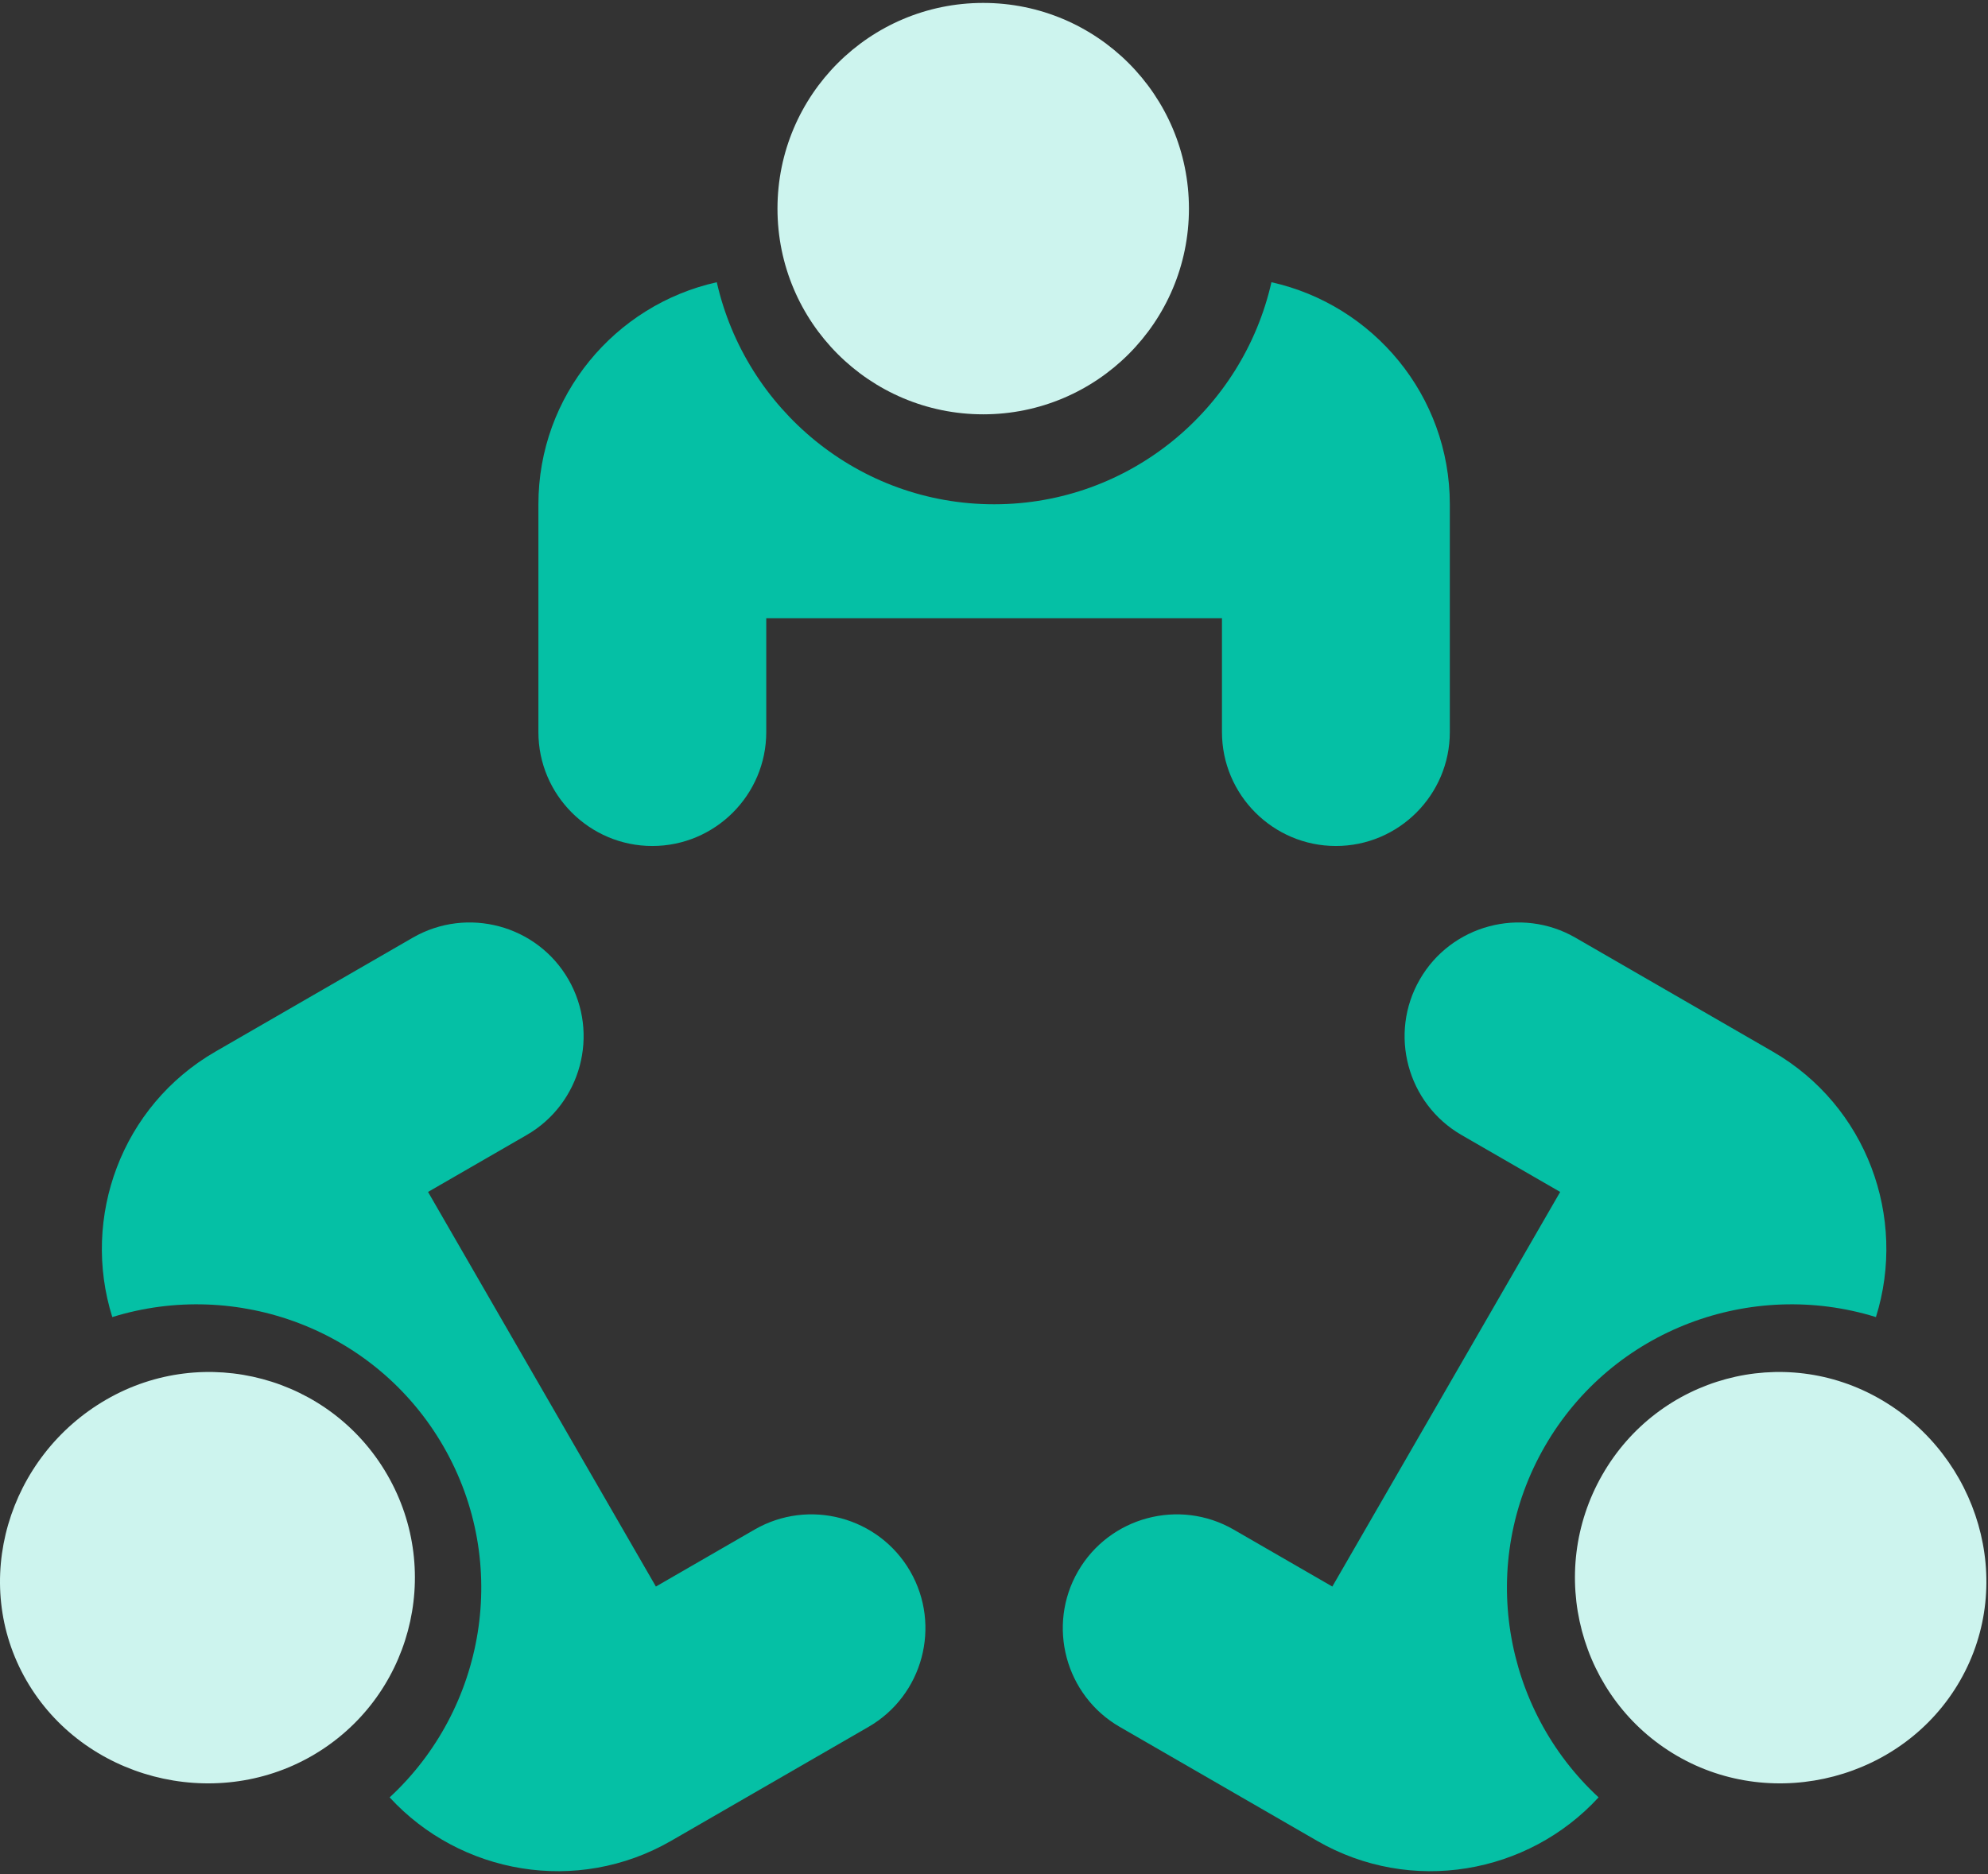 <svg xmlns="http://www.w3.org/2000/svg" xmlns:xlink="http://www.w3.org/1999/xlink" width="70" height="66" version="1.1" viewBox="0 0 70 66"><rect x="0" y="0" width="70" height="66" fill="#333333" stroke="none"/><title>Group 34</title><desc>Created with Sketch.</desc><g id="Landing-page" fill="none" fill-rule="evenodd" stroke="none" stroke-width="1"><g id="about" fill-rule="nonzero" transform="translate(-790, -1405)"><g id="Group-34" transform="translate(790, 1405)"><g id="meeting" transform="translate(-0, 0)"><circle id="Oval" cx="34.62" cy="7.347" r="7.244" fill="#CDF4EE"/><path id="Path" fill="#05C0A5" d="M44.769,9.939 C43.758,14.406 39.773,17.759 35.004,17.759 C30.235,17.759 26.25,14.406 25.239,9.939 C21.652,10.738 18.958,13.934 18.958,17.759 L18.958,25.782 C18.958,27.993 20.758,29.793 22.969,29.793 C25.181,29.793 26.981,27.993 26.981,25.782 L26.981,21.77 L43.027,21.77 L43.027,25.782 C43.027,27.993 44.827,29.793 47.039,29.793 C49.25,29.793 51.05,27.993 51.05,25.782 L51.05,17.759 C51.05,13.934 48.356,10.738 44.769,9.939 Z"/><path id="Path" fill="#CDF4EE" d="M66.231,49.288 C62.795,47.288 58.403,48.475 56.419,51.939 C54.436,55.403 55.613,59.833 59.048,61.833 C62.483,63.833 67.036,62.646 69.019,59.182 C71.003,55.718 69.666,51.288 66.231,49.288 Z"/><path id="Path" fill="#05C0A5" d="M62.421,37.034 L55.473,33.022 C53.558,31.917 51.099,32.575 49.994,34.491 C48.888,36.406 49.547,38.865 51.462,39.971 L54.936,41.976 L46.913,55.873 L43.439,53.867 C41.524,52.761 39.065,53.42 37.959,55.335 C36.853,57.251 37.512,59.71 39.427,60.815 L46.375,64.827 C49.688,66.739 53.803,66.004 56.288,63.297 C52.925,60.188 52.014,55.06 54.398,50.93 C56.783,46.8 61.679,45.026 66.054,46.383 C67.155,42.877 65.734,38.946 62.421,37.034 Z"/><path id="Path" fill="#CDF4EE" d="M13.638,51.939 C11.638,48.475 7.208,47.288 3.744,49.288 C0.28,51.288 -1.068,55.718 0.932,59.182 C2.932,62.646 7.523,63.833 10.987,61.833 C14.451,59.833 15.638,55.403 13.638,51.939 Z"/><path id="Path" fill="#05C0A5" d="M32.049,55.335 C30.943,53.42 28.484,52.761 26.569,53.867 L23.095,55.873 L15.072,41.976 L18.546,39.971 C20.461,38.865 21.12,36.406 20.014,34.491 C18.909,32.575 16.45,31.917 14.534,33.022 L7.586,37.034 C4.274,38.946 2.853,42.877 3.954,46.383 C8.329,45.026 13.225,46.8 15.61,50.93 C17.994,55.06 17.083,60.188 13.72,63.298 C16.205,66.004 20.32,66.739 23.633,64.827 L30.581,60.815 C32.496,59.71 33.155,57.251 32.049,55.335 Z"/></g></g></g></g></svg>